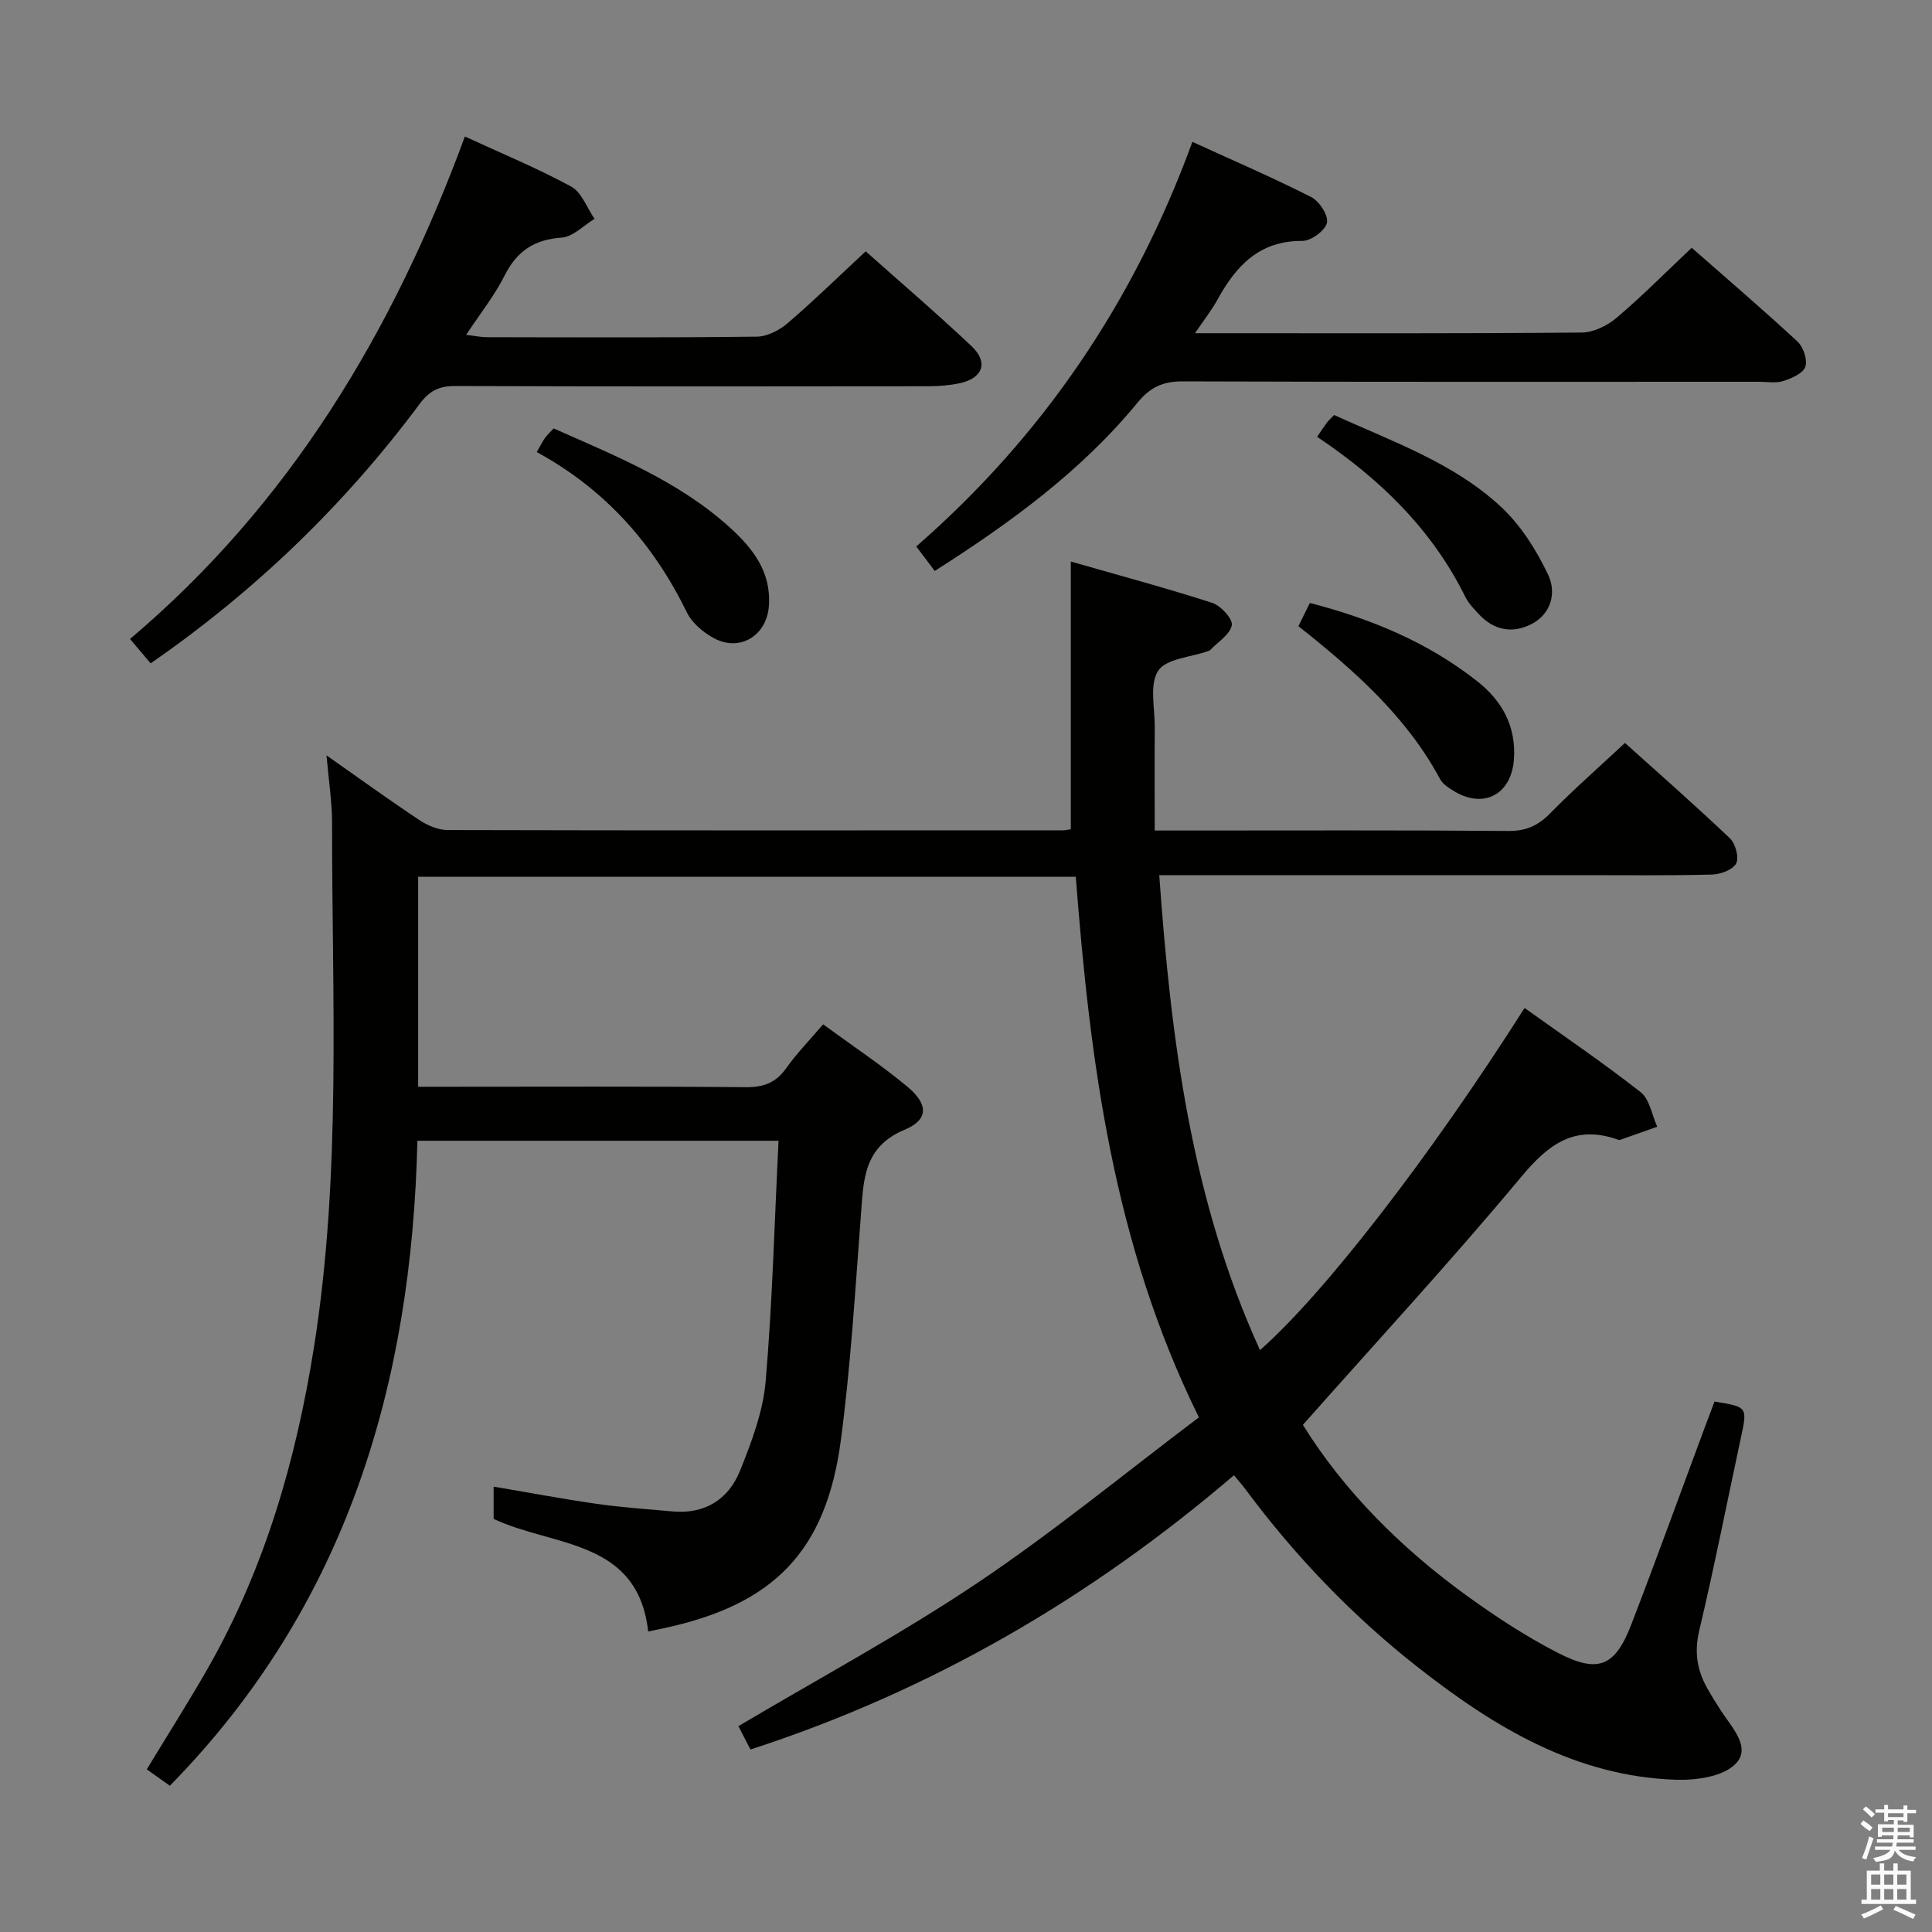 <svg enable-background="new 0 0 400 400" viewBox="0 0 400 400" xmlns="http://www.w3.org/2000/svg"><rect x="0" y="0" width="400" height="400" fill="#808080" stroke="none"/><path d="m385.2 377.6.6-.7c.6.4 1.3.9 1.9 1.5l-.6.7c-.8-.5-1.4-1-1.9-1.5zm.3 7.1c.6-1.4 1.1-2.9 1.5-4.5.3.1.6.3.9.4-.5 1.4-1 2.9-1.5 4.4zm.2-10.1.6-.6c.7.5 1.3 1.1 1.9 1.6l-.7.7c-.6-.6-1.2-1.2-1.8-1.7zm8.4-.8h.8v.9h1.8v.7h-1.8v1.8h-.8v-.3h-1.2v.9h3.3v2.6h-.8v-.4h-2.5c0 .3 0 .6-.1.8h3.4v.7h-3.5c0 .3-.1.6-.1.8h4v.7h-3.5c.7.9 1.9 1.3 3.6 1.5-.2.2-.4.5-.6.9-1.9-.3-3.2-1.1-3.8-2.3-.5 2.1-1.8 2-3.9 2.4-.2-.3-.4-.5-.6-.8 1.9-.4 3.1-.9 3.6-1.7h-3.2v-.7h3.5c.1-.2.1-.5.2-.8h-3.3v-.7h3.4c0-.2 0-.5 0-.8h-2.4v.3h-.8v-2.6h3.3v-.9h-1.2v.3h-.8v-1.8h-1.8v-.7h1.8v-.9h.8v.9h3.2zm-4.4 5.5h2.4c0-.3 0-.6 0-.9h-2.4zm1.2-3.1h3.2v-.8h-3.2zm4.4 2.2h-2.4v.9h2.5v-.9z" fill="#fafafb"/><path d="m389.2 385.8h.9v1.5h1.9v-1.5h.9v1.5h2.7v6h1.1v.9h-11.3v-.9h1.1v-6h2.7zm.2 8.7.5.8c-1.2.6-2.5 1.3-4 1.9-.2-.3-.3-.6-.6-.8 1.6-.6 3-1.3 4.1-1.9zm-2-4.3h1.9v-2.1h-1.9zm0 3.1h1.9v-2.2h-1.9zm2.7-3.1h1.9v-2.1h-1.9zm0 3.1h1.9v-2.2h-1.9zm2.4 1.3c1.4.6 2.7 1.2 4.1 1.8l-.5.9c-1.5-.7-2.8-1.4-4.1-1.9zm2.2-6.5h-1.9v2.1h1.9zm-1.9 5.2h1.9v-2.2h-1.9z" fill="#fafafb"/><g fill="#010100"><path d="m161.19 236.18c-25.36 0-49.82 0-74.77 0-1.19 50.49-14.68 96.26-51.25 133.54-1.75-1.24-3.18-2.26-4.78-3.4 4.36-7.2 8.71-14.02 12.71-21.04 11.74-20.63 18.19-42.99 21.9-66.33 5.73-36.08 3.72-72.4 3.75-108.65 0-4.25-.68-8.49-1.15-13.91 7.02 4.92 13.02 9.28 19.2 13.38 1.69 1.12 3.89 2.08 5.87 2.08 42.49.11 84.99.07 127.48.06.33 0 .66-.09 1.55-.22 0-18.09 0-36.28 0-55.43 10.29 2.95 19.87 5.52 29.28 8.56 1.77.57 4.29 3.33 4.05 4.62-.36 1.93-2.87 3.46-4.48 5.15-.11.11-.29.16-.45.22-3.57 1.27-8.66 1.54-10.31 4.07-1.86 2.84-.68 7.71-.71 11.69-.05 6.95-.01 13.91-.01 21.38h6.28c22.33 0 44.66-.09 66.99.09 3.69.03 6.16-1.15 8.66-3.7 4.77-4.87 9.91-9.37 15.43-14.52 6.84 6.15 14.42 12.8 21.73 19.74 1.16 1.1 1.93 3.98 1.29 5.21-.69 1.31-3.24 2.26-5.01 2.3-8.83.23-17.66.12-26.49.12-27.33 0-54.66 0-81.99 0-1.79 0-3.57 0-5.95 0 2.43 34.1 6.62 67.12 20.86 98.34 13.39-11.81 35.22-40.07 54.78-70.84 8.06 5.78 16.26 11.33 24.03 17.43 1.87 1.47 2.33 4.73 3.43 7.16-2.54.9-5.08 1.81-7.63 2.7-.15.05-.34.03-.49-.02-8.92-3.18-14.37.89-20.05 7.71-14.45 17.35-29.79 33.95-45.19 51.33 8.41 13.57 20.3 25.55 34.18 35.55 5.92 4.27 12.1 8.31 18.58 11.64 8.45 4.35 11.88 2.85 15.27-5.95 5.19-13.48 10.1-27.07 15.14-40.61.68-1.84 1.38-3.68 2.05-5.45 6.87 1.11 6.83 1.11 5.46 7.5-2.86 13.3-5.48 26.66-8.62 39.9-1.05 4.43-.46 8.19 1.65 11.94.9 1.59 1.86 3.15 2.86 4.68 2.23 3.45 6.34 7.6 3.01 10.99-2.58 2.63-8.1 3.42-12.26 3.29-20.8-.66-37.68-10.87-53.46-23.25-13.56-10.64-25.41-22.98-35.7-36.82-.68-.92-1.45-1.78-2.43-2.98-29.64 25.35-62.57 44.58-100.1 56.79-.95-1.84-1.9-3.68-2.5-4.84 16.7-9.91 33.57-18.98 49.41-29.6s30.63-22.8 45.93-34.33c-17.72-35.91-22.53-73.54-25.49-111.92-45.33 0-90.56 0-136.16 0v43.47h5.29c20.83 0 41.66-.1 62.49.09 3.7.03 6.26-.88 8.42-3.92 2.19-3.09 4.87-5.83 7.65-9.09 6.07 4.45 12.03 8.39 17.49 12.95 4.3 3.58 4.35 6.79-.58 8.85-8.59 3.59-8.54 10.43-9.09 17.71-1.18 15.57-2.11 31.19-4.16 46.66-3.05 22.93-13.88 33.95-36.52 38.83-.97.21-1.95.41-3.36.71-2.14-19.2-19.67-17.5-32-23.32 0-2 0-4.1 0-6.68 7.3 1.23 14.24 2.55 21.24 3.55 5.26.75 10.57 1.12 15.86 1.59 6.66.59 11.53-2.52 13.9-8.4 2.4-5.95 4.77-12.23 5.32-18.53 1.4-16.38 1.82-32.83 2.67-49.82z"/><path d="m96.25 28.26c7.65 3.53 15.03 6.57 22.01 10.37 2.18 1.19 3.25 4.4 4.83 6.68-2.26 1.36-4.44 3.71-6.78 3.88-5.72.4-9.31 2.81-11.86 7.9-2.06 4.11-5 7.78-7.94 12.24 1.84.21 3.04.48 4.25.48 18.65.03 37.31.11 55.96-.11 2.16-.03 4.67-1.34 6.37-2.8 5.42-4.65 10.54-9.65 16.14-14.87 6.9 6.15 14.58 12.72 21.92 19.64 3.58 3.37 2.33 6.7-2.58 7.7-2.09.43-4.28.6-6.42.6-32.65.04-65.29.07-97.94-.05-3.35-.01-5.34 1.04-7.35 3.74-15.52 20.85-34 38.67-55.67 53.68-1.37-1.62-2.63-3.11-4.27-5.05 33.1-27.97 54.48-63.69 69.33-104.03z"/><path d="m193.53 118.21c-1.39-1.84-2.48-3.28-3.83-5.07 26.16-22.81 45.05-50.57 57.17-83.77 8.5 3.89 16.68 7.41 24.6 11.43 1.68.85 3.61 3.83 3.26 5.33-.37 1.62-3.3 3.76-5.09 3.75-8.94-.07-13.75 5.19-17.6 12.2-1.17 2.13-2.7 4.06-4.63 6.91h4.59c25.16 0 50.31.09 75.47-.14 2.46-.02 5.32-1.43 7.26-3.08 5.31-4.5 10.22-9.47 15.52-14.47 7 6.15 14.58 12.64 21.9 19.41 1.22 1.13 2.11 3.8 1.62 5.23-.47 1.37-2.83 2.39-4.56 2.95-1.51.49-3.3.15-4.96.15-39.82 0-79.63.06-119.45-.08-4.05-.01-6.68 1.23-9.25 4.36-11.66 14.2-26.29 24.87-42.02 34.89z"/><path d="m272.7 90.44c.88-1.29 1.41-2.12 2-2.91.39-.51.88-.95 1.52-1.61 12.06 5.52 24.78 9.89 34.61 19.08 4.08 3.81 7.29 8.92 9.7 14.01 1.73 3.63.71 8.12-3.57 10.26-3.96 1.97-7.77 1.17-10.84-2.17-1-1.09-2.09-2.21-2.74-3.52-6.88-13.93-17.58-24.36-30.68-33.14z"/><path d="m111.13 93.59c.88-1.52 1.23-2.26 1.7-2.91.48-.65 1.09-1.21 1.8-1.98 12.8 5.69 25.79 10.87 36.34 20.39 4.8 4.33 8.69 9.17 8.23 16.27-.41 6.31-6.15 9.79-11.65 6.63-2.08-1.19-4.27-3.02-5.29-5.1-6.9-14.15-16.8-25.47-31.13-33.3z"/><path d="m268.82 129.64c.84-1.69 1.55-3.13 2.37-4.8 12.69 3.27 24.37 8.13 34.56 16.13 5.23 4.1 8.22 9.38 7.68 16.38-.55 7.07-6.17 10.16-12.3 6.5-1.12-.67-2.41-1.48-2.99-2.57-7-13.03-17.83-22.53-29.32-31.64z"/></g></svg>